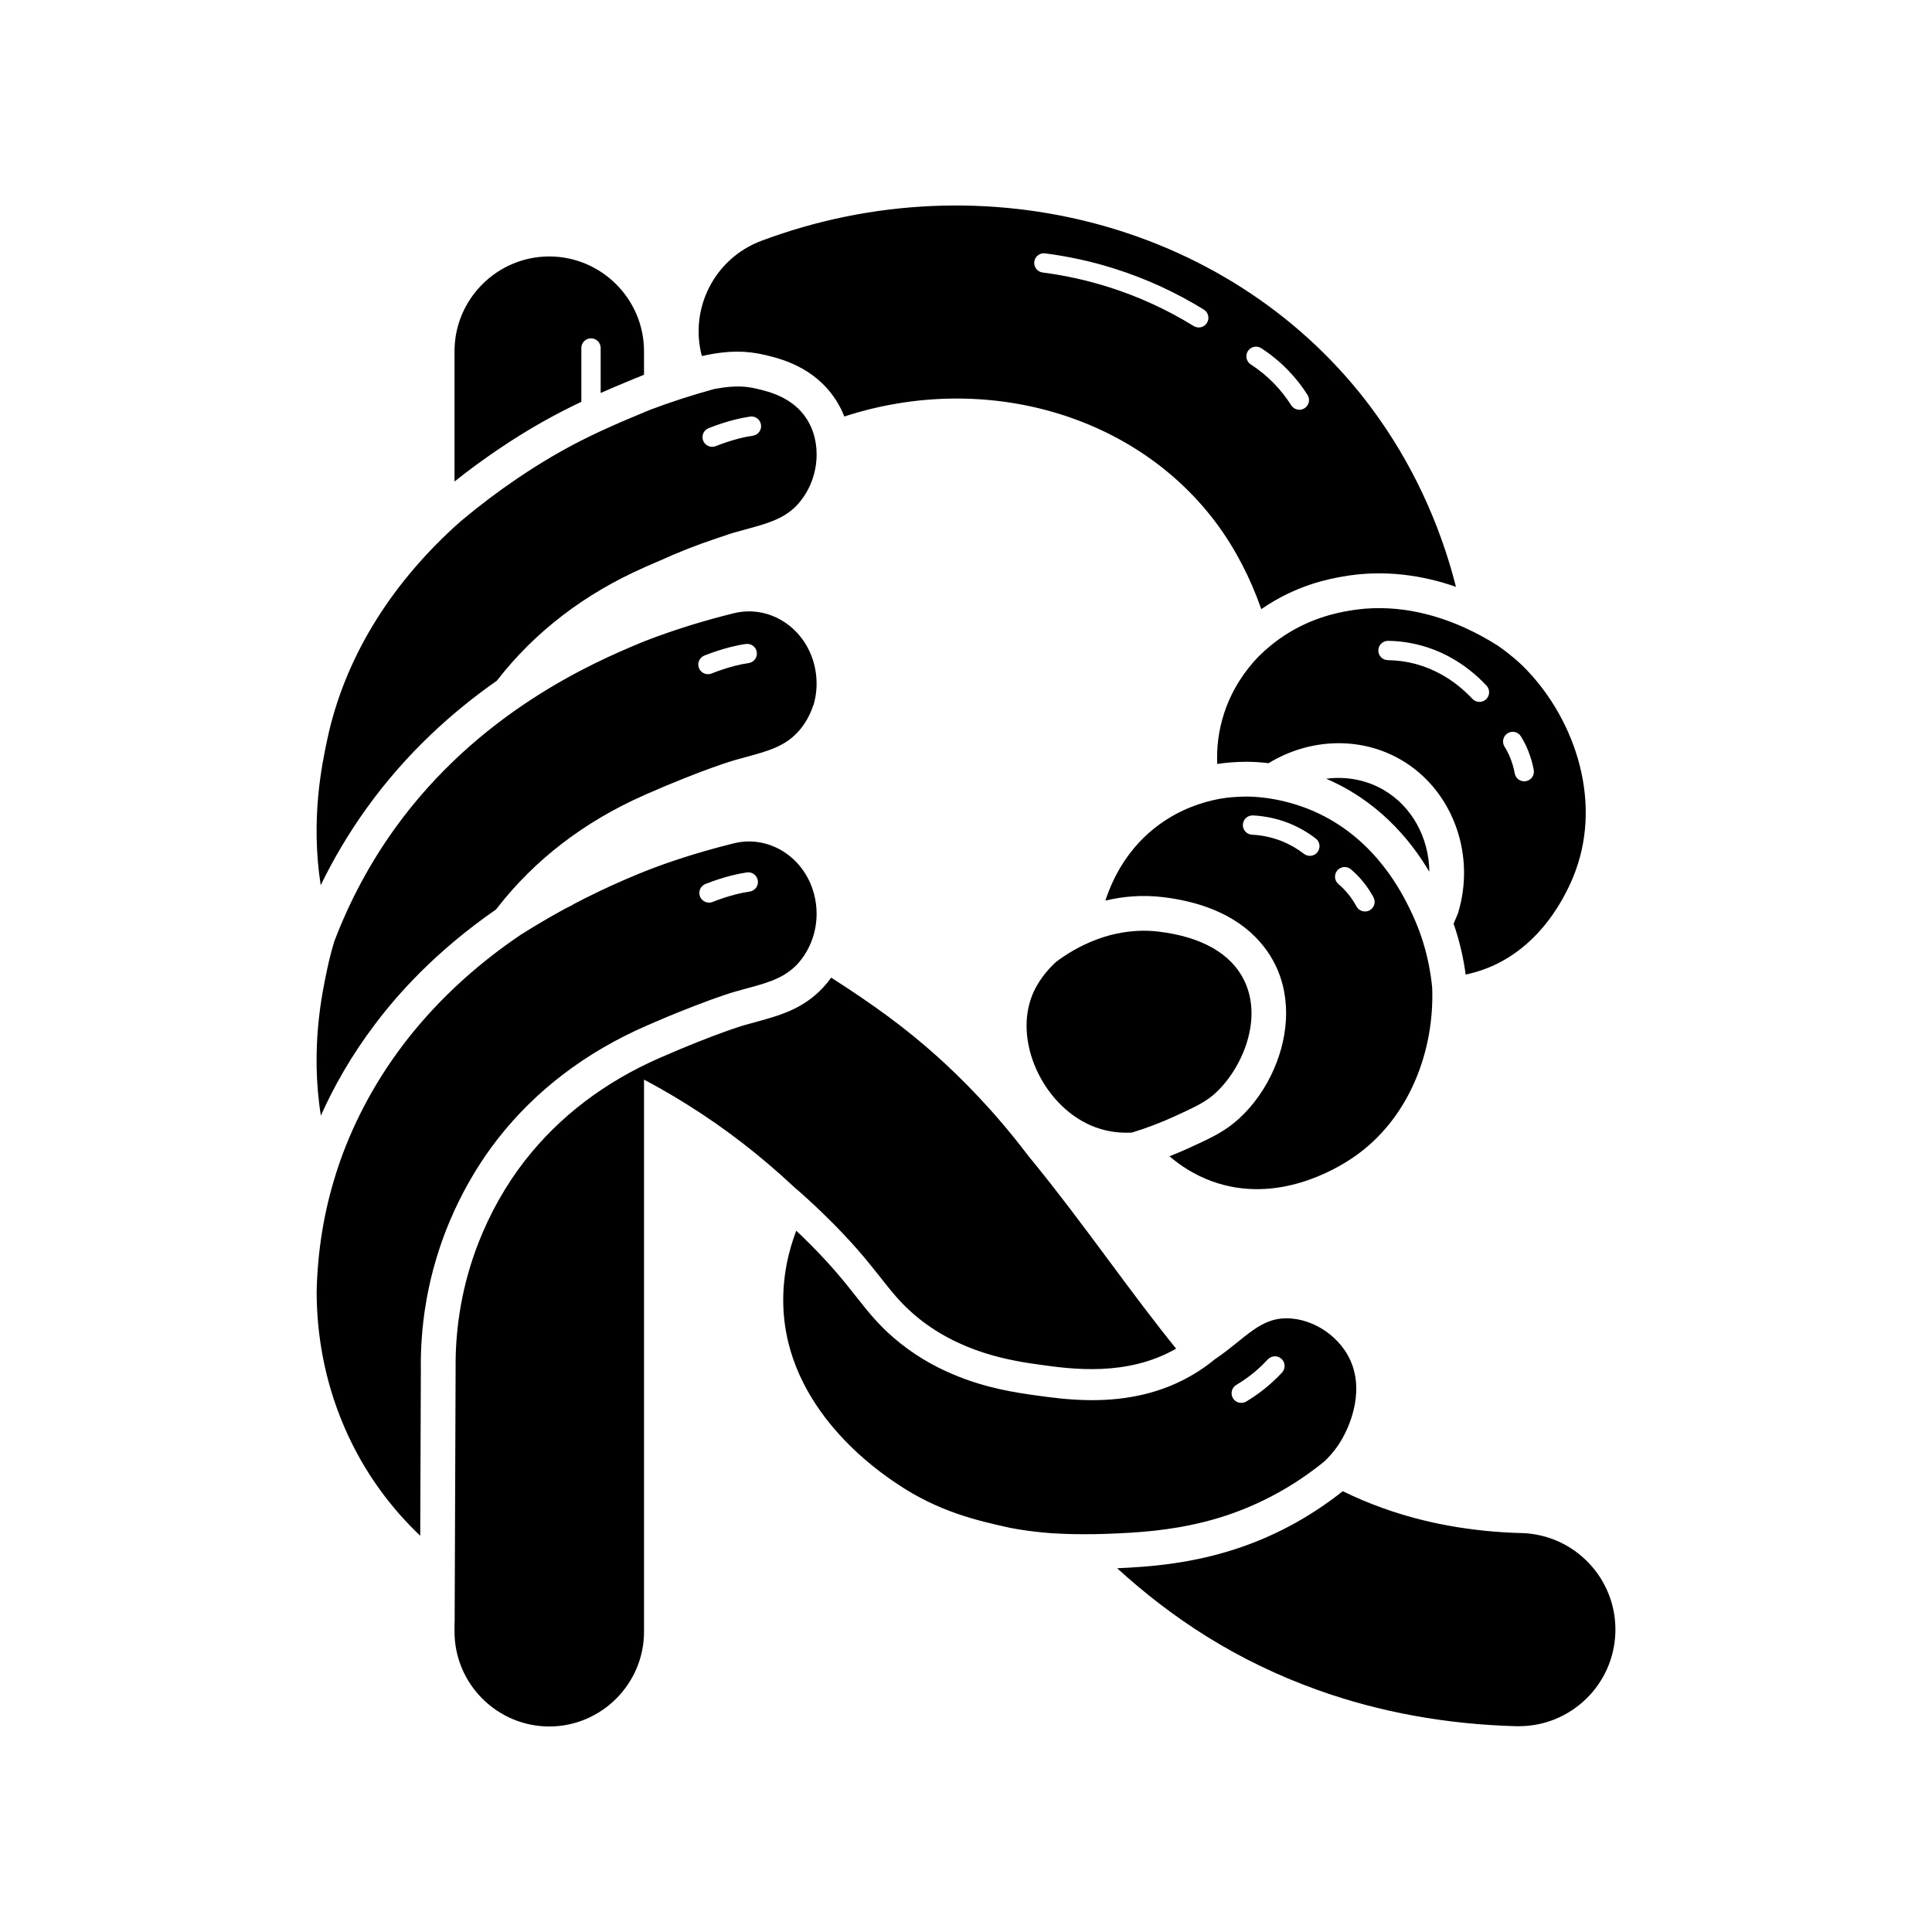 <?xml version="1.0" encoding="UTF-8"?>
<svg id="FAVICON_BLACK" data-name="FAVICON BLACK" xmlns="http://www.w3.org/2000/svg" viewBox="0 0 500 500">
  <path d="M313.64,283.67c-2.33,1.88-4.93,3.07-9.66,5.24-3.58,1.64-7.28,3.05-11.05,4.2-2.77.15-6.01-.12-9.37-1.35-12.85-4.69-21.06-21.09-16.71-33.42,1.47-4.16,4.18-7.31,6.44-9.38,2.37-1.8,6.05-4.18,10.71-5.89.61-.23,1.24-.44,1.89-.65.02,0,.04-.01.06-.01.86-.27,1.74-.5,2.65-.7,1.09-.25,2.22-.45,3.38-.59,2.53-.31,5.21-.35,8.03,0,10.95,1.34,18.53,5.65,21.91,12.46,5.42,10.89-1.33,24.48-8.28,30.09ZM357.92,204.34c-4.55-2.6-9.71-3.46-14.71-2.8.7.29,1.4.61,2.11.95,13,6.25,20.53,16.26,24.59,23.12-.08-8.76-4.5-17.01-11.99-21.27ZM376.8,151.87c-8.4-2.92-18.45-4.59-29.33-2.66-3.3.59-11.92,2.11-21.05,8.44-2.81-8.07-6.75-15.67-11.55-22.14-21.07-28.41-60.21-39.49-96.36-27.72-.57-1.46-1.31-2.93-2.25-4.37-5.57-8.55-14.46-10.65-18.26-11.55-4.47-1.06-9.27-1.32-16.36.28-3.27-12.28,3.26-25.28,15.41-29.83,57.97-21.68,122.93-3.83,157.97,43.4,10.34,13.94,17.64,29.77,21.78,46.15ZM311.55,80.12c-7.28-4.49-15.07-8.06-23.18-10.61-5.81-1.84-11.83-3.16-17.9-3.94-1.36-.18-2.62.79-2.8,2.16-.17,1.37.8,2.62,2.16,2.79,5.78.75,11.51,2.01,17.04,3.76,7.71,2.43,15.13,5.83,22.05,10.09.41.25.86.38,1.31.38.84,0,1.66-.43,2.13-1.19.73-1.18.36-2.72-.81-3.44ZM338.39,102.21c-1.44-2.28-3.12-4.41-4.99-6.34-2.09-2.17-4.44-4.11-6.98-5.75-1.16-.76-2.7-.43-3.46.73-.75,1.16-.42,2.71.74,3.46,2.22,1.44,4.27,3.13,6.11,5.03,1.63,1.69,3.09,3.56,4.35,5.54.48.75,1.29,1.16,2.12,1.16.46,0,.92-.12,1.33-.38,1.17-.74,1.52-2.29.78-3.45ZM117.63,119.07v-28.19c0-13.48,11.03-24.51,24.52-24.51,6.74,0,12.88,2.76,17.32,7.2s7.2,10.57,7.2,17.31v6.11c-1.15.46-2.35.94-3.59,1.46-2.45,1.02-4.98,2.08-7.63,3.25v-11.64c0-1.39-1.12-2.5-2.5-2.5s-2.5,1.11-2.5,2.5v13.93c-6.41,3.04-13.51,6.88-21.67,12.42-3.81,2.58-7.53,5.32-11.15,8.2v-5.54ZM287.21,326.56c-6.63-8.94-13.54-18.24-21.19-27.56-8.82-11.63-17.26-20.01-23.48-25.6-8.17-7.34-16.45-13.36-27.43-20.39-.66.93-1.38,1.8-2.15,2.63-5.21,5.54-11.24,7.19-17.63,8.93-.91.24-1.83.49-2.76.76-.07.02-7.46,2.17-21.78,8.43-14.26,6.23-26.01,15.17-34.92,26.57-4.9,6.27-9.08,13.67-12.09,21.42-4.02,10.36-5.99,21.28-5.87,32.47l-.25,65.59h-.03v2.48c0,13.49,11.03,24.52,24.52,24.52s24.52-11.03,24.52-24.52v-142.89c1.5.8,3,1.62,4.48,2.46,2.26,1.28,4.46,2.59,6.61,3.94,10.41,6.5,19.48,13.68,27.63,21.29,2.6,2.24,5.16,4.59,7.63,6.98,7.56,7.31,11.66,12.5,14.95,16.67,2.8,3.55,5.01,6.35,8.46,9.34,11.71,10.15,25.8,12.14,32.58,13.09,8.1,1.14,22.64,3.19,35.37-4.14-5.64-6.95-11.24-14.48-17.17-22.47ZM393.74,396.76c-12.81-.35-24.86-2.51-35.83-6.45-3.65-1.31-7.11-2.77-10.4-4.39-7.86,6.22-16.45,11-25.63,14.25-12.66,4.49-24.33,5.33-32.76,5.69,14.06,12.83,30.68,23.91,51.92,31.52,15.96,5.72,33.24,8.87,51.36,9.36.22,0,.45,0,.68,0,13.49,0,24.61-10.76,24.98-24.33.37-13.8-10.52-25.29-24.32-25.66ZM407.7,225.51c-1.81,4.91-8.94,21.38-26.15,26.16-.76.21-1.5.39-2.24.54-.55-4.14-1.53-8.58-3.12-13.16.36-.8.7-1.62,1.03-2.43l.13-.36c2.24-7.33,1.98-14.95-.34-21.75-2.55-7.49-7.62-13.99-14.63-17.99-9.99-5.7-22.04-5.37-31.94-.21-.72.37-1.43.77-2.12,1.2-2.32-.28-4.28-.36-5.76-.36h-.12c-2.6.01-5.07.21-7.42.56-.18-4.14.29-8.67,1.87-13.38,2.07-6.19,5.44-10.83,8.49-14.08.15-.16.31-.32.47-.48,1-.99,2.08-1.96,3.25-2.9.61-.49,1.24-.97,1.89-1.44,7.72-5.52,15.22-6.86,18.05-7.36,11.43-2.03,21.91.72,29.99,4.36h0c3.27,1.48,6.15,3.11,8.54,4.62.05.04.11.07.16.11,3.45,2.4,5.61,4.46,6.26,5.09,12.9,12.64,20.86,33.98,13.71,53.26ZM384.71,177.44c-1.35-1.44-2.79-2.76-4.29-3.95-1.54-1.22-3.15-2.3-4.83-3.24-5.02-2.81-10.67-4.33-16.35-4.4-1.41-.01-2.51,1.09-2.53,2.47s1.09,2.51,2.47,2.53c4.92.06,9.61,1.32,13.96,3.76,2.78,1.56,5.35,3.57,7.66,5.99h0c.09.09.18.18.26.27.49.52,1.16.78,1.82.78.62,0,1.23-.22,1.71-.67,1.01-.95,1.06-2.53.12-3.54ZM396.93,199.25c-.32-1.72-.8-3.38-1.44-4.96-.52-1.3-1.15-2.55-1.88-3.72-.73-1.17-2.27-1.53-3.44-.8s-1.54,2.27-.81,3.44c.58.92,1.08,1.92,1.5,2.95.51,1.27.9,2.62,1.16,4.01.22,1.2,1.27,2.04,2.45,2.04.15,0,.31-.02.47-.05,1.35-.25,2.25-1.56,1.99-2.91ZM348.02,371.1c-1.43,2.9-3.27,5.2-5.22,7.07-1.29,1.05-2.59,2.05-3.92,3-1.24.9-2.5,1.75-3.77,2.57-.02,0-.05.03-.07.04-5.12,3.26-10.52,5.91-16.17,7.91-9.45,3.35-18.48,4.47-25.78,4.94-.04.01-.08.01-.13.01-2.57.17-4.92.25-6.99.33-1.95.07-3.91.1-5.87.08-2.56,0-5.14-.08-7.69-.24-.05,0-.11,0-.16,0-6.85-.53-11.04-1.45-11.04-1.45-8.53-1.88-18.35-4.15-29.06-11.36-4.69-3.15-28.62-19.17-29.43-46.13-.22-7.54,1.35-14.12,3.35-19.36.46.43.93.87,1.39,1.32,7.18,6.94,10.92,11.69,14.23,15.88,2.94,3.72,5.48,6.94,9.5,10.42,4.98,4.32,10.26,7.35,15.32,9.49,8.64,3.69,16.63,4.81,21.39,5.48,3.84.54,8.97,1.26,14.74,1.26,8.27,0,17.88-1.48,26.93-7.11.87-.54,1.73-1.12,2.59-1.74.75-.54,1.48-1.1,2.19-1.69,8.2-5.52,11.84-11.26,19.87-10.59,1.83.15,3.63.61,5.34,1.34,3.31,1.39,6.24,3.74,8.28,6.64.29.41.57.83.82,1.27,5.18,8.88.29,18.75-.64,20.63ZM331.65,351.67c-1.02-.93-2.6-.87-3.54.14-.11.11-.21.23-.33.34-1.32,1.41-2.76,2.71-4.29,3.88-1.13.86-2.32,1.66-3.53,2.38-1.19.71-1.58,2.24-.88,3.43.47.79,1.3,1.22,2.16,1.22.43,0,.87-.11,1.27-.34,1.38-.82,2.73-1.74,4.01-2.72,1.48-1.13,2.9-2.37,4.22-3.7.36-.36.71-.72,1.05-1.09.93-1.02.87-2.6-.14-3.54ZM210.53,182.5h-.04c-.92,2.75-2.29,5.12-4.09,7.04-3.47,3.69-7.65,4.83-13.44,6.41-.93.25-1.89.51-2.86.79-.32.09-7.95,2.29-22.91,8.83-.17.08-.35.15-.52.24-15.42,6.82-28.17,16.59-37.89,29.04-.14.18-.28.36-.42.54h-.01c-3.75,2.6-7.23,5.25-10.47,7.95-.09.07-.17.14-.25.21-3.15,2.63-6.07,5.31-8.78,8.01-4.46,4.44-8.34,8.94-11.72,13.41-6.23,8.22-10.78,16.33-14.09,23.76-2.74-17.34.28-31.53,1.65-37.98.51-2.4,1.12-4.77,1.82-7.11h0c3.97-10.43,9.18-20.16,15.55-29.05,21.58-30.12,51.26-43.05,63.72-48.22.31-.12.61-.25.89-.36.09-.04.18-.07.26-.11.02-.01.03-.01.05-.02,7.29-2.81,14.95-5.21,22.93-7.17,9.42-2.32,18.82,3.95,20.98,14.01.72,3.36.55,6.71-.36,9.78ZM195.86,168.79c-.19-1.36-1.45-2.32-2.82-2.13-1.25.17-2.61.45-4.04.81-2.15.55-4.4,1.28-6.7,2.18-1.28.51-1.92,1.96-1.41,3.24.39.99,1.33,1.59,2.33,1.59.3,0,.61-.06.91-.17,2.07-.82,4.19-1.51,6.1-2,1.25-.31,2.43-.55,3.49-.7,1.37-.19,2.33-1.45,2.14-2.82ZM211.34,117.67c0,.5-.02,1.01-.06,1.5-.36,4.45-2.21,8.59-5.13,11.68-.13.15-.27.28-.41.41-3.34,3.17-7.35,4.27-12.78,5.75-.93.26-1.89.52-2.86.79-.14.03-1.62.47-4.45,1.46-.06.02-.12.04-.18.06-5.13,1.71-10.05,3.65-14.74,5.79-1.13.48-2.31.99-3.54,1.53-.17.08-.35.15-.52.24-15.42,6.81-28.16,16.58-37.89,29.03-.07.09-.14.18-.21.27-11.34,7.93-23.42,18.67-33.82,33.17-4.45,6.22-8.38,12.81-11.75,19.75-2.66-17.21.33-31.28,1.69-37.71,4.38-20.65,15.95-39.51,32.94-55.05.53-.48,1.06-.96,1.6-1.43l.21-.18c4.63-3.88,9.43-7.51,14.39-10.87,6.14-4.16,11.58-7.3,16.62-9.86,1.71-.87,3.37-1.67,5-2.42,3.85-1.79,7.5-3.32,11.1-4.82.04-.02.08-.03.12-.05.56-.23,1.11-.46,1.64-.68,5.29-1.99,10.76-3.77,16.41-5.32.31-.06.62-.12.92-.17,4.96-.89,7.89-.48,10.29.09,2.98.7,9.19,2.17,12.79,7.7.45.69.82,1.38,1.13,2.08h.01c.83,1.86,1.24,3.73,1.4,5.44.02.17.03.34.04.51.02.46.04.89.04,1.31ZM196.95,109.95c-.05-.35-.17-.68-.34-.96-.5-.83-1.46-1.32-2.48-1.18-.02,0-.04.01-.06.01-1.23.18-2.57.45-3.98.8-2.14.55-4.4,1.28-6.7,2.19-1.28.5-1.92,1.95-1.41,3.24.39.98,1.33,1.58,2.33,1.58.3,0,.61-.05.91-.17,2.08-.82,4.19-1.5,6.1-1.99,1.25-.32,2.43-.56,3.49-.7,1.37-.19,2.33-1.46,2.14-2.82ZM209.59,244.61c-.58,1.28-1.3,2.49-2.14,3.6-.33.44-.68.86-1.05,1.27-.22.23-.44.45-.66.66-.22.21-.45.41-.68.61-.46.38-.93.74-1.41,1.06-.24.17-.49.32-.74.47s-.5.3-.76.43c-.11.06-.21.11-.32.16-.18.1-.36.19-.55.27-.5.24-1.03.47-1.57.68-.02.01-.04.02-.06.02-.57.21-1.15.42-1.75.62-.31.1-.61.19-.92.29-.62.18-1.26.37-1.92.56-.68.18-1.38.37-2.1.57-.93.26-1.89.52-2.86.8-.03,0-.14.04-.33.1-.08.02-.17.04-.27.08-.08.02-.17.05-.28.08-.09.03-.18.06-.29.09-.34.12-.77.25-1.27.42-.15.05-.31.1-.48.16-.84.28-1.85.64-3.04,1.07-.15.05-.3.11-.46.16-.02.01-.04.02-.07.03-2.15.79-4.83,1.81-8.06,3.11-.28.11-.55.22-.81.33-.64.25-1.21.49-1.7.7-.15.06-.3.12-.43.18-.23.09-.43.18-.6.25-.06.03-.11.05-.16.07-.12.05-.22.09-.29.12-.5.22-1.02.43-1.54.66-.22.09-.44.19-.65.28-.71.3-1.44.61-2.18.94-15.65,6.84-28.57,16.69-38.41,29.28-.51.66-1.02,1.33-1.52,2.01-.02.02-.04.05-.05.07-.51.69-1,1.38-1.49,2.09-.49.72-.98,1.44-1.45,2.18-.36.55-.72,1.12-1.07,1.69-.06.08-.11.17-.16.26-.19.3-.38.61-.55.92-.34.54-.66,1.09-.97,1.65-.36.62-.71,1.25-1.05,1.89-.16.28-.31.56-.45.84-.26.47-.5.95-.74,1.44-.15.27-.29.54-.42.82-.35.7-.69,1.4-1.01,2.11h-.01c-.07.16-.14.31-.21.47-.8,1.73-1.55,3.49-2.24,5.27-.38.97-.74,1.95-1.08,2.94-.25.69-.49,1.39-.71,2.09-.25.75-.48,1.5-.7,2.25-.06.2-.12.39-.17.59-.2.67-.39,1.34-.57,2.02-.03.1-.05.19-.08.29-.22.84-.43,1.68-.63,2.52,0,.01-.01.01-.01.02-.2.86-.39,1.72-.56,2.58-.18.83-.34,1.66-.48,2.5-.02.09-.04.19-.05.28-.12.67-.23,1.35-.33,2.02-.03.14-.05.28-.07.42-.05.37-.11.74-.16,1.11-.08.57-.15,1.15-.22,1.73-.17,1.41-.3,2.83-.4,4.25-.05.6-.08,1.19-.12,1.79-.03.57-.05,1.15-.08,1.72v.15c-.02.58-.04,1.16-.05,1.75,0,.91-.02,1.82,0,2.73l-.02,5.59-.14,37.61c-7.14-6.77-14.39-15.95-19.62-28.08-5.47-12.69-7.14-24.76-7.19-34.87v-.17c.22-10.44,1.86-20.61,4.92-30.33h0c.07-.24.14-.45.21-.68,2.84-8.85,7.64-19.72,15.77-30.94,1.81-2.5,3.79-5.02,5.96-7.54,2.18-2.54,4.55-5.08,7.12-7.6h0c.56-.55,1.13-1.1,1.71-1.65.07-.07.13-.13.2-.19.87-.82,1.76-1.63,2.67-2.44h.01c4.2-3.74,8.87-7.4,14.07-10.93.03-.01.05-.03.08-.05,0,0,0-.01.02-.01,0-.01,0-.01,0-.01.02-.01.03-.02.05-.03,3.79-2.4,7.66-4.67,11.61-6.82.63-.33,1.26-.64,1.9-.95l-.02-.05c.96-.5,1.92-1,2.88-1.49,1.27-.64,2.56-1.27,3.84-1.89,1.03-.49,2.06-.98,3.1-1.45.08-.03.15-.07.23-.1,1.03-.48,2.07-.94,3.11-1.39.31-.13.61-.27.93-.4.31-.13.62-.27.93-.39.04-.02.07-.03.11-.05.25-.11.49-.21.74-.31.39-.17.79-.33,1.19-.5.2-.08.39-.16.57-.23.19-.08.38-.15.55-.22.18-.08.36-.14.52-.21.41-.16.82-.33,1.24-.48.38-.16.76-.3,1.14-.44,1.87-.71,3.77-1.37,5.69-2.01,4.83-1.61,9.81-3.04,14.91-4.3,9.42-2.32,18.82,3.96,20.98,14.02.93,4.32.38,8.64-1.3,12.34ZM196.13,227.92c-.19-1.37-1.44-2.33-2.82-2.14-1.24.18-2.6.45-4.04.81-2.14.55-4.4,1.28-6.7,2.18-1.28.51-1.91,1.96-1.41,3.25.08.21.19.4.32.57h.01c.39.54.99.89,1.65.98.11.02.23.03.35.03.3,0,.61-.05.91-.17,2.08-.82,4.19-1.51,6.11-1.99,1.25-.32,2.42-.56,3.49-.7,1.36-.19,2.32-1.45,2.13-2.82ZM350.17,299.57c-4.32,2.95-19.67,12.24-36.47,6.16-4.54-1.65-8.2-4.05-11.04-6.49,1.72-.67,3.41-1.38,5.08-2.15,5.03-2.31,8.35-3.83,11.55-6.42,3.84-3.1,7.23-7.43,9.65-12.37,4.32-8.81,5.6-19.56,1.04-28.73-3-6.01-9.49-13.43-23.59-16.49-1.66-.36-3.42-.66-5.29-.89-5.47-.67-10.53-.2-15.03.89,2.03-6.2,6.03-13.92,13.96-19.7,5.43-3.95,11.03-5.78,15.47-6.62.09-.02.18-.04.27-.05.2-.04.41-.07.62-.09.71-.12,1.45-.21,2.19-.28,1.26-.12,2.56-.19,3.89-.19h.08c1.13,0,2.92.06,5.18.37h.02c.84.11,1.74.26,2.7.45,3.2.63,7,1.73,10.97,3.63,14.84,7.13,21.38,20.45,23.53,24.83.54,1.1,1.04,2.21,1.49,3.3.13.28.24.57.34.85.03.04.04.08.05.11,1.53,3.86,2.54,7.64,3.17,11.21.12.67.23,1.33.32,1.98.14.95.25,1.88.33,2.8,0,0,0,.02,0,.03v.02c.58,16.09-5.81,33.85-20.48,43.84ZM340.51,217.01c-2.1-1.62-4.4-2.94-6.85-3.93-2.4-.96-4.9-1.59-7.45-1.88-.18-.03-.36-.05-.54-.07h0c-.46-.04-.93-.08-1.39-.1-1.37-.07-2.56.99-2.62,2.37-.05.97.46,1.83,1.24,2.29.01,0,.02.01.03.01.05.03.1.06.15.08.29.14.61.22.95.24,2.68.13,5.29.71,7.77,1.7,2.02.82,3.93,1.91,5.66,3.25.46.35,1,.52,1.53.52.75,0,1.49-.33,1.98-.97.85-1.1.64-2.67-.45-3.51ZM355.45,232.2c-.83-1.53-1.8-2.96-2.9-4.27-.9-1.07-1.89-2.07-2.94-2.95-1.05-.89-2.63-.76-3.52.29-.89,1.06-.76,2.64.3,3.53.83.7,1.61,1.49,2.33,2.34.88,1.05,1.67,2.21,2.34,3.45.46.83,1.32,1.3,2.2,1.3.41,0,.82-.1,1.2-.3,1.21-.66,1.66-2.18.99-3.39Z"/>
</svg>